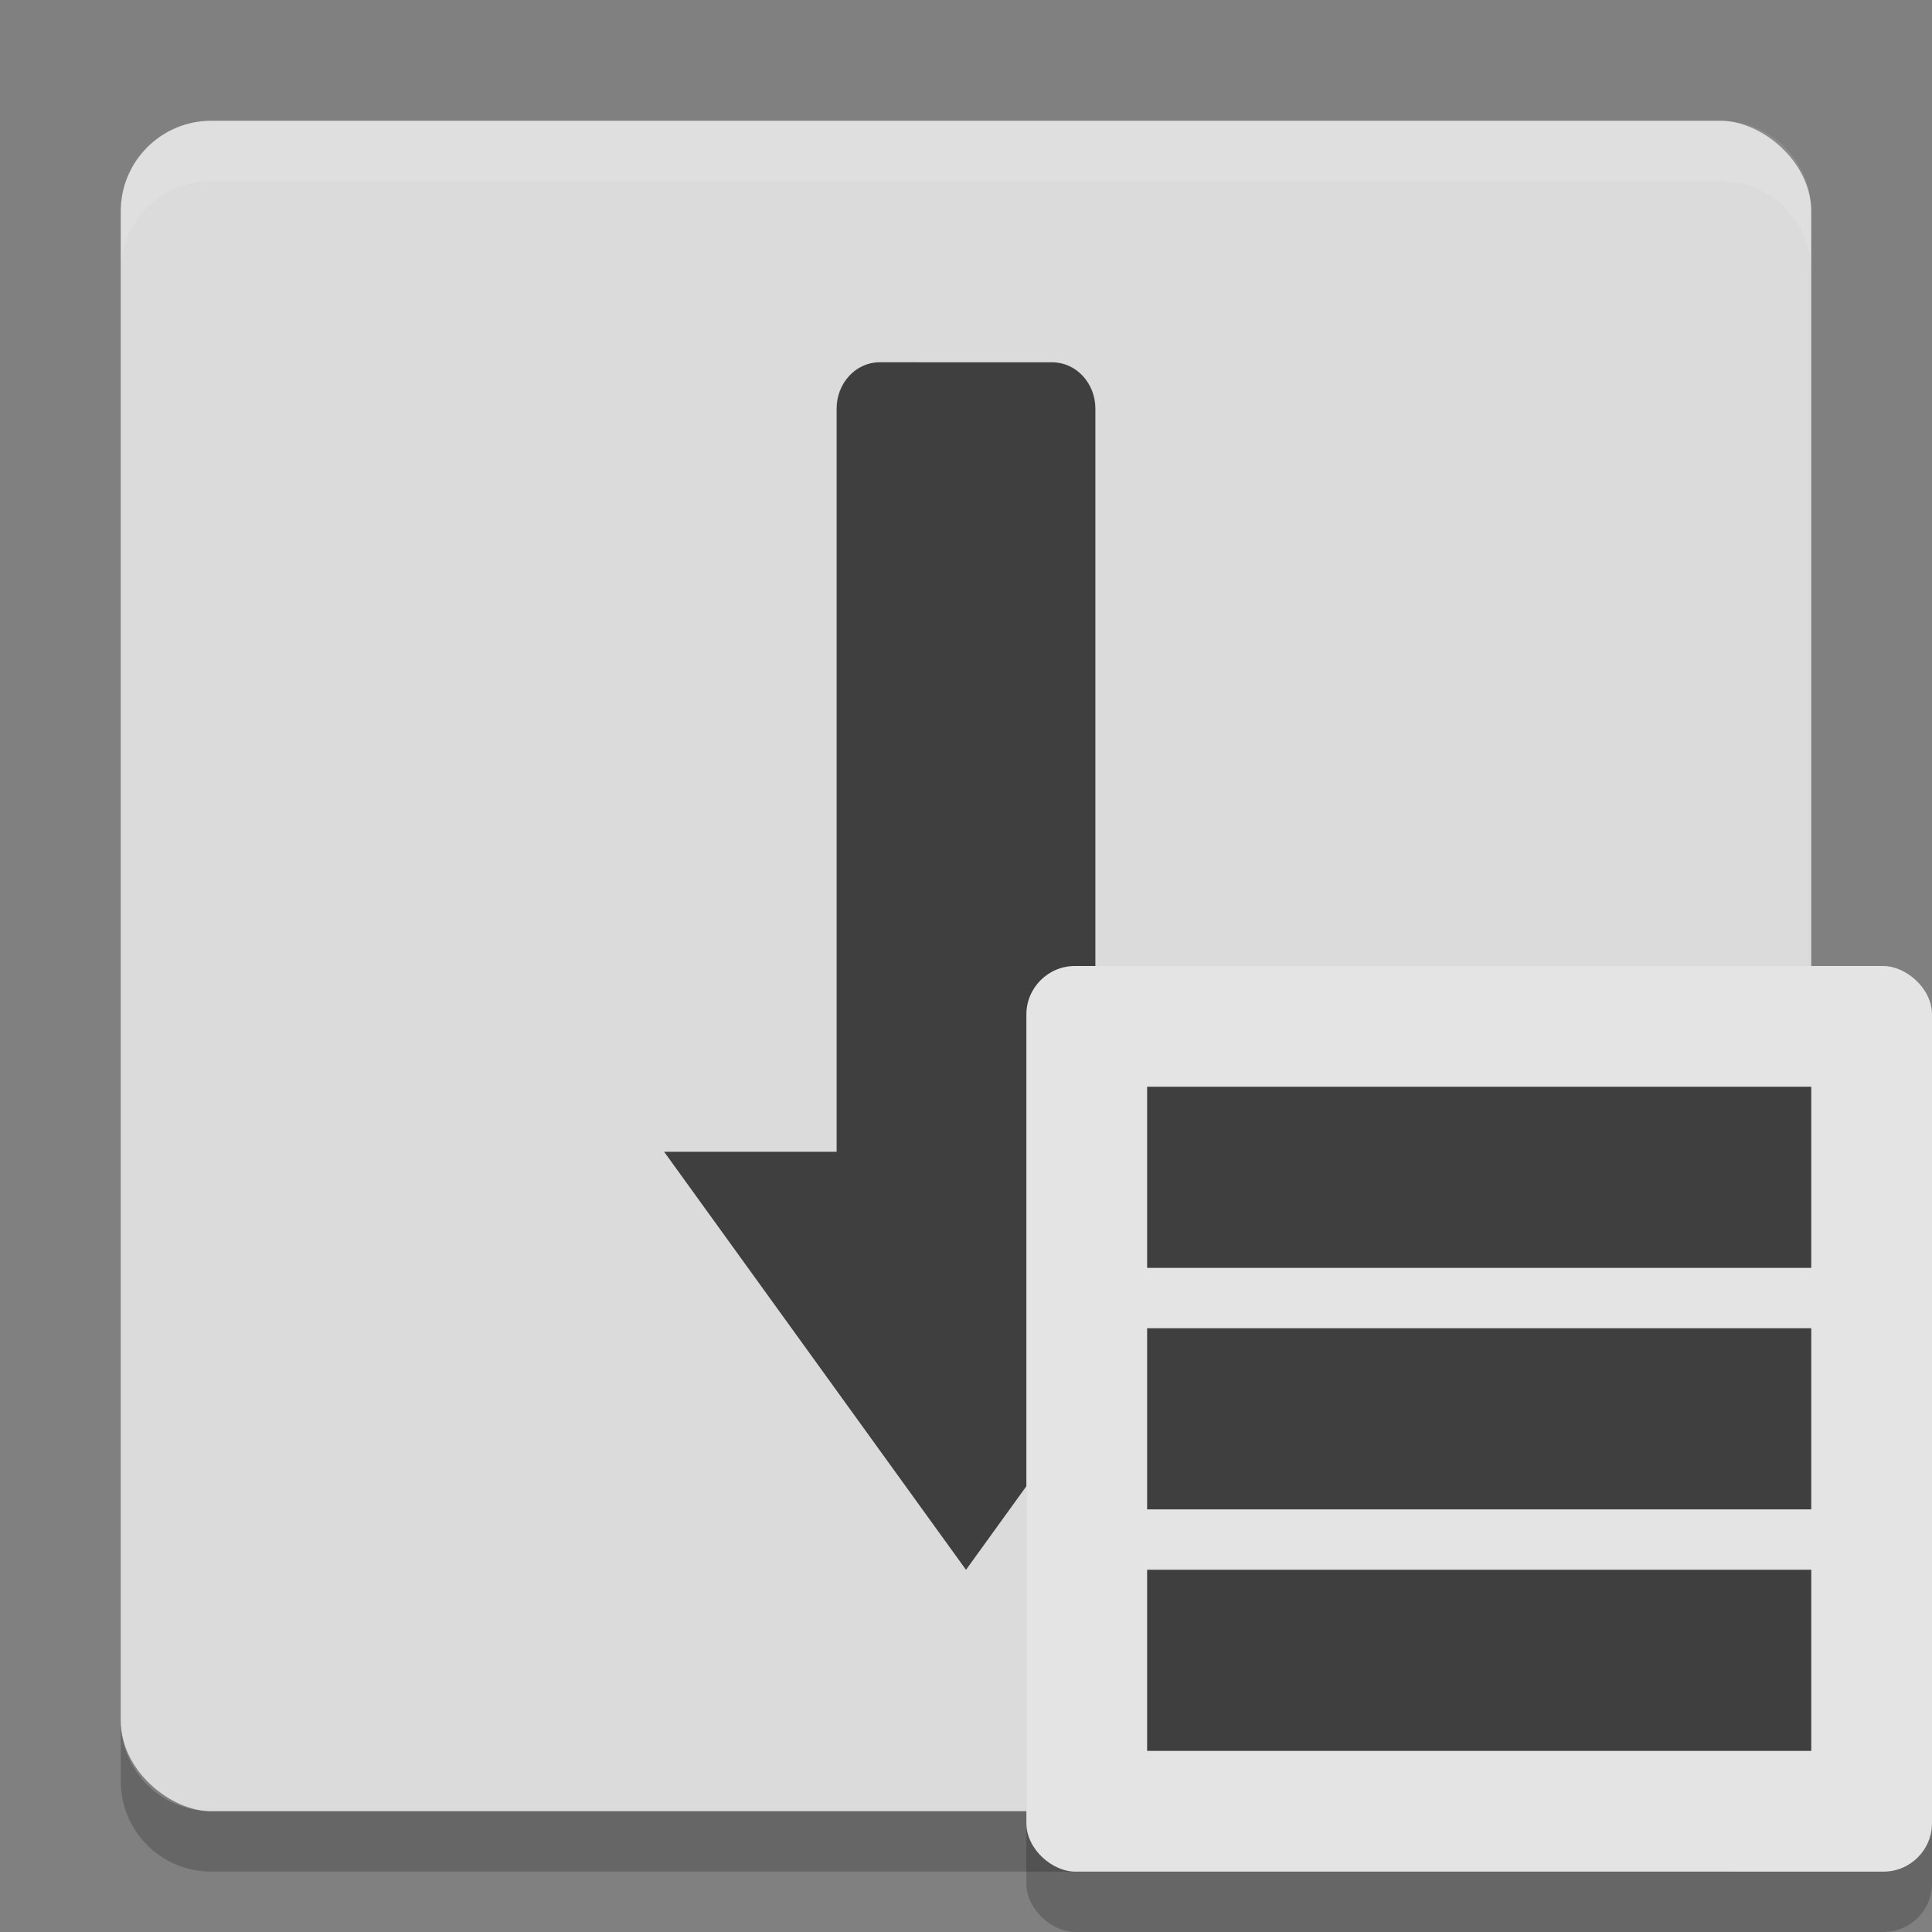 <svg xmlns="http://www.w3.org/2000/svg" width="32" height="32" version="1">
 <rect width="100%" height="100%" fill="#808080" stroke="none"/>
 <rect fill="#dbdbdb" width="28" height="28" x="-30" y="-30" rx="1.5" ry="1.5" transform="matrix(0,-1,-1,0,0,0)"/>
 <path fill="#fff" opacity=".1" d="m3.5 2c-0.831 0-1.5 0.669-1.5 1.5v1c0-0.831 0.669-1.5 1.5-1.5h25c0.831 0 1.5 0.669 1.5 1.5v-1c0-0.831-0.669-1.5-1.5-1.5h-25z"/>
 <path fill="#3f3f3f" d="m14.572 6c-0.396 0-0.715 0.343-0.715 0.77v12.307h-2.857l5 6.924 5-6.924h-2.857v-12.307c0-0.426-0.32-0.769-0.715-0.769z"/>
 <path opacity=".2" d="m2 28.5v1c0 0.831 0.669 1.5 1.5 1.5h25c0.831 0 1.5-0.669 1.5-1.5v-1c0 0.831-0.669 1.5-1.5 1.5h-25c-0.831 0-1.5-0.669-1.5-1.5z"/>
 <rect style="opacity:0.2" width="15" height="15" x="-32" y="-32" rx=".804" ry=".804" transform="matrix(0,-1,-1,0,0,0)"/>
 <rect style="fill:#e4e4e4" width="15" height="15" x="-31" y="-32" rx=".804" ry=".804" transform="matrix(0,-1,-1,0,0,0)"/>
 <path style="fill:#3f3f3f" d="M 19 18 L 19 21 L 30 21 L 30 18 L 19 18 z M 19 22 L 19 25 L 30 25 L 30 22 L 19 22 z M 19 26 L 19 29 L 30 29 L 30 26 L 19 26 z"/>
</svg>
